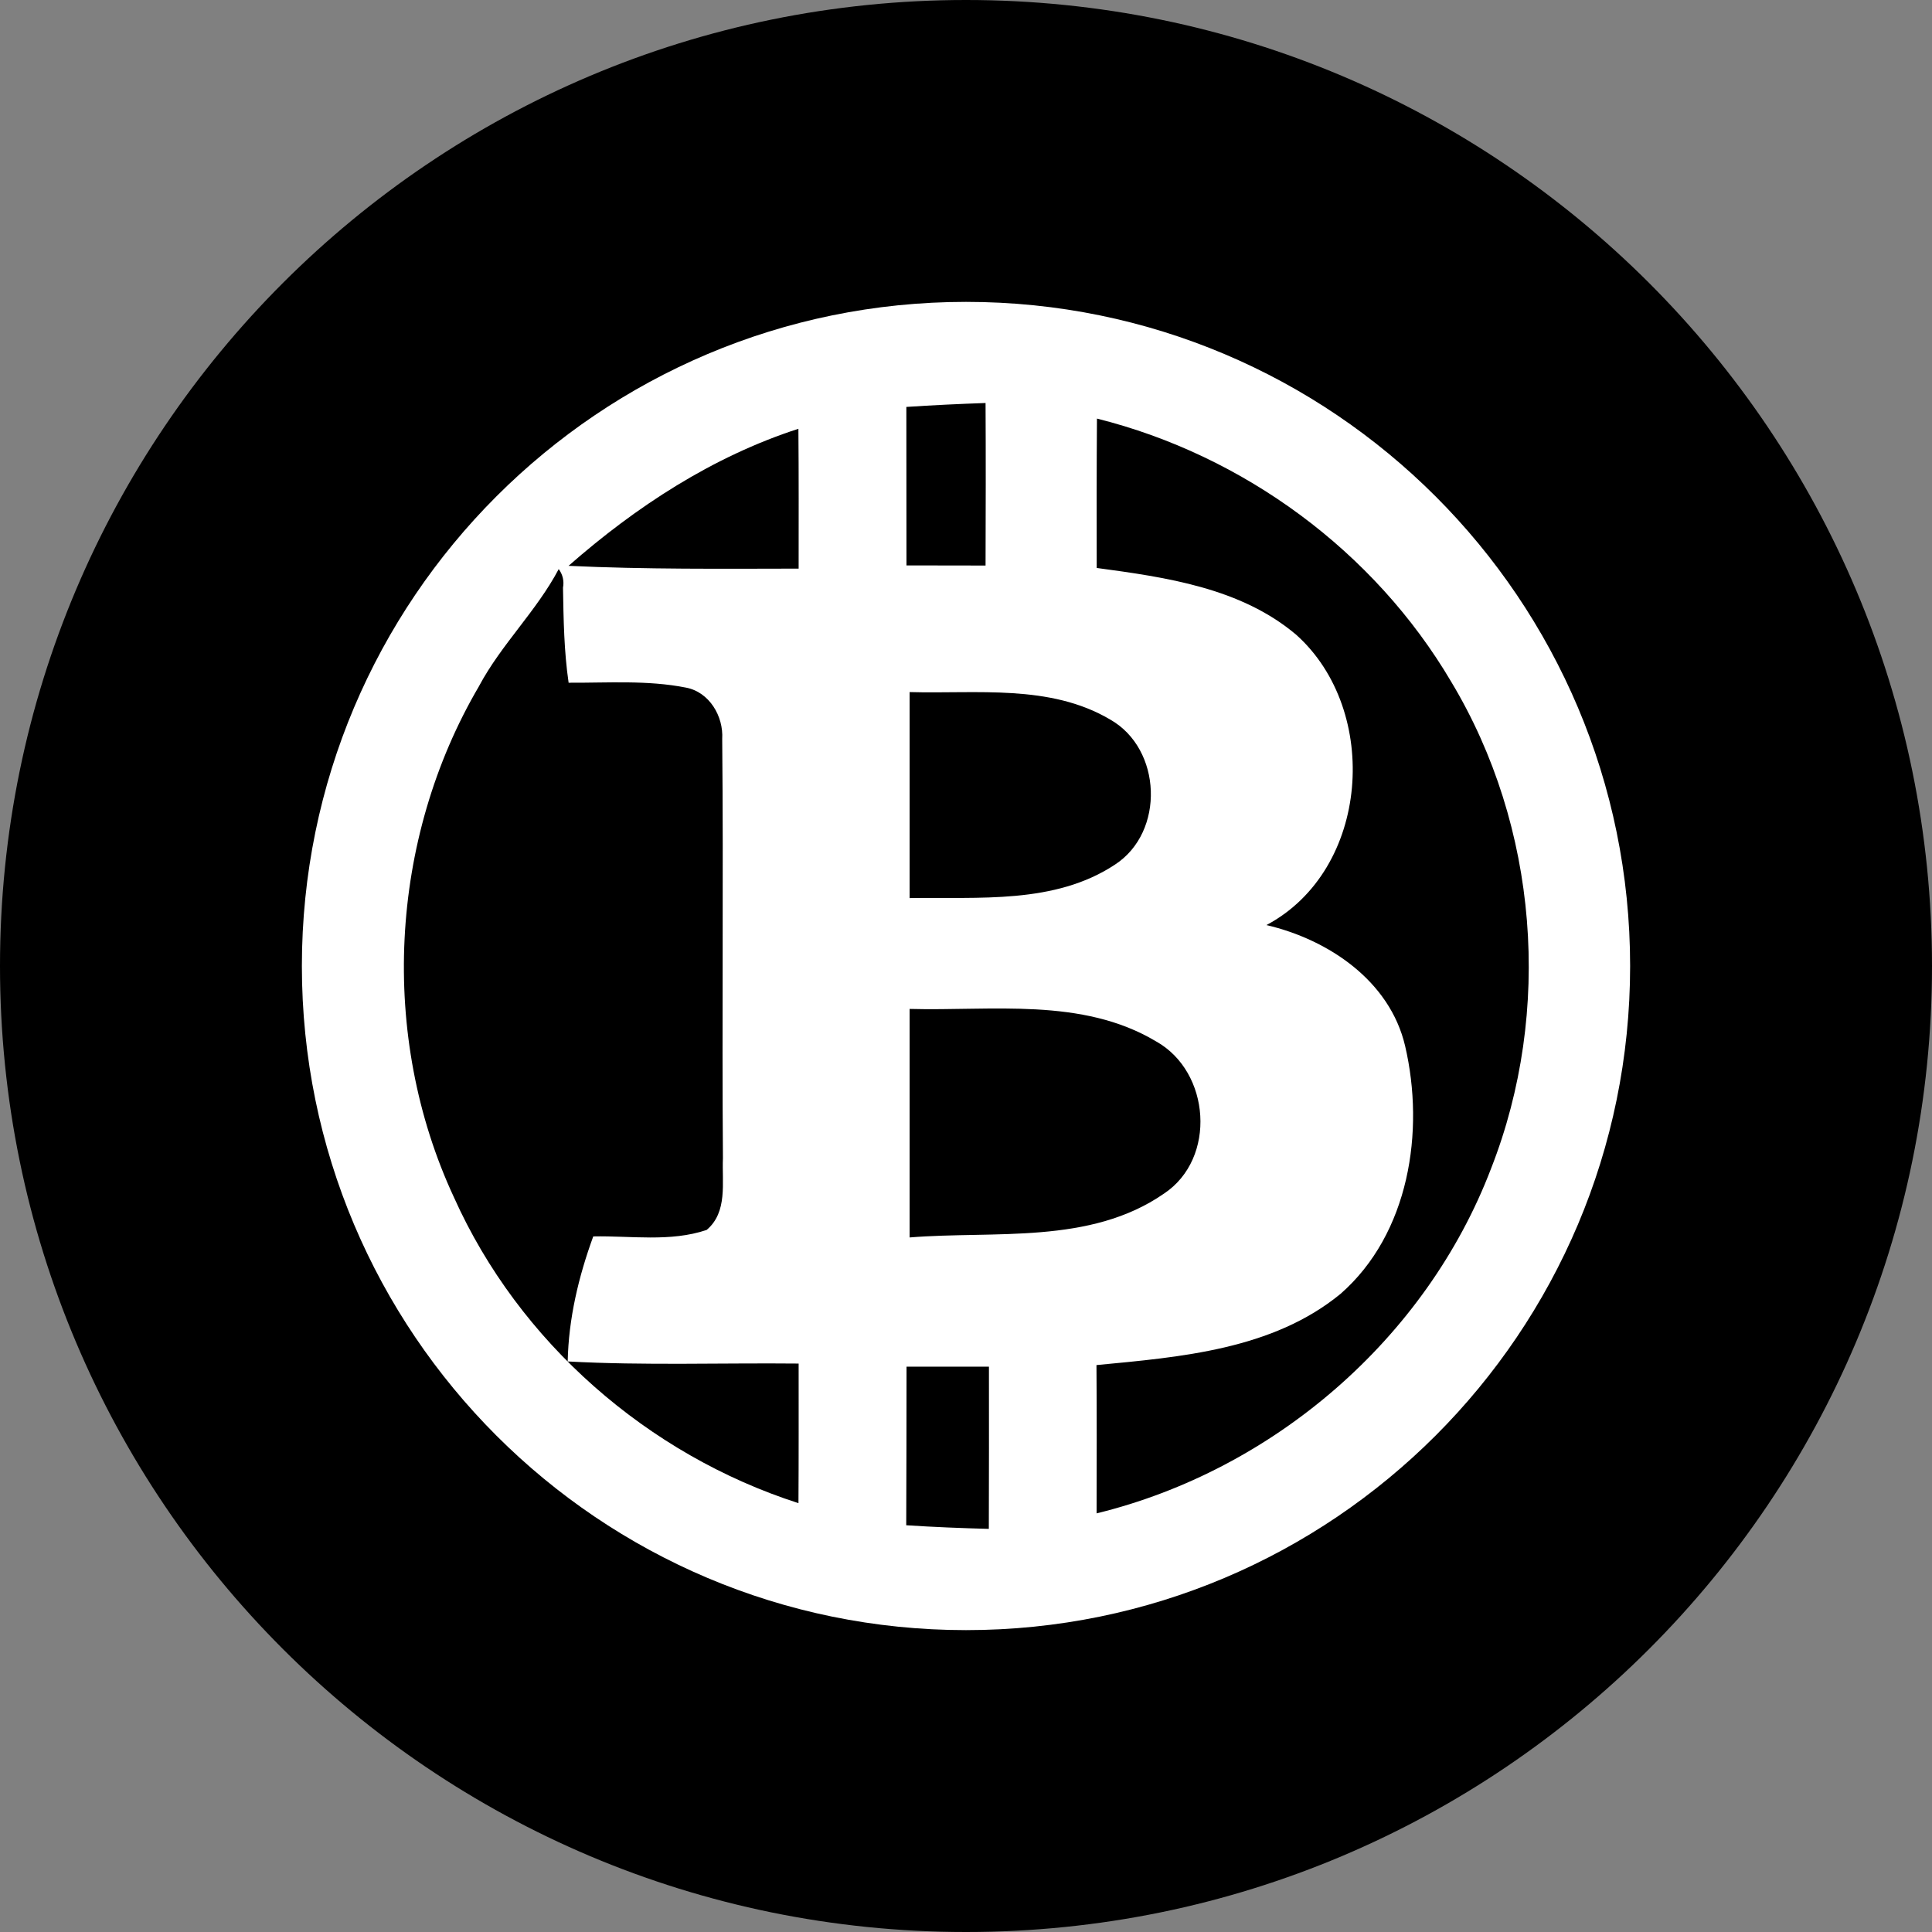 <svg width="220" height="220" viewBox="0 0 220 220" fill="none" xmlns="http://www.w3.org/2000/svg">
<rect x="0" y="0" width="220" height="220" fill="#808080" stroke="none"/>
<g clip-path="url(#clip0_108_89)">
<path d="M110 220C170.751 220 220 170.751 220 110C220 49.249 170.751 0 110 0C49.249 0 0 49.249 0 110C0 170.751 49.249 220 110 220Z" fill="#EBA809" style="fill:#EBA809;fill:color(display-p3 0.922 0.659 0.035);fill-opacity:1;"/>
<path fill-rule="evenodd" clip-rule="evenodd" d="M110 185.625C68.234 185.625 34.375 151.766 34.375 110C34.375 68.234 68.234 34.375 110 34.375C151.766 34.375 185.625 68.234 185.625 110C185.625 151.766 151.766 185.625 110 185.625ZM103.208 46.337C103.221 52.353 103.221 58.369 103.221 64.384L112.227 64.398C112.248 58.231 112.262 52.057 112.227 45.891C109.223 45.994 106.205 46.138 103.208 46.337ZM124.877 64.673C132.797 65.739 141.309 66.949 147.613 72.291C157.245 80.933 156.001 99.076 144.21 105.339C151.271 106.989 158.263 111.684 160.002 119.102C162.271 128.824 160.469 140.484 152.653 147.331C144.911 153.691 134.434 154.529 124.857 155.444C124.898 161.068 124.884 166.691 124.871 172.329C145.014 167.413 162.408 152.426 169.799 133.038C176.811 115.149 175.161 94.105 165.247 77.626C156.496 62.776 141.618 51.844 124.912 47.664C124.871 53.336 124.871 59.008 124.884 64.673H124.877ZM64.749 64.433C73.48 64.845 82.211 64.763 90.942 64.749C90.942 59.441 90.963 54.134 90.915 48.826C81.139 51.996 72.435 57.681 64.742 64.433H64.749ZM54.56 78.114C44.296 95.576 43.141 117.982 51.7 136.359C59.091 152.831 73.755 165.646 90.922 171.167C90.956 165.873 90.942 160.566 90.942 155.272C82.177 155.182 73.391 155.506 64.646 155.031C64.742 150.15 65.883 145.379 67.554 140.793C71.844 140.704 76.319 141.453 80.465 140.057C82.885 138.022 82.198 134.661 82.321 131.876C82.198 115.967 82.39 100.052 82.239 84.143C82.397 81.579 80.788 78.808 78.114 78.299C73.714 77.426 69.197 77.77 64.749 77.743C64.226 74.168 64.171 70.544 64.109 66.921C64.181 66.554 64.175 66.175 64.091 65.811C64.007 65.446 63.847 65.103 63.621 64.804C61.105 69.575 57.104 73.349 54.56 78.107V78.114ZM103.579 78.808V102.266C111.423 102.128 120.12 102.994 126.981 98.443C132.674 94.724 132.309 85.284 126.431 81.943C119.57 77.873 111.196 79.028 103.586 78.808H103.579ZM103.579 114.888V140.91C113.259 140.126 124.121 141.756 132.543 135.919C138.566 131.924 137.844 122.038 131.636 118.58C123.2 113.541 112.949 115.143 103.586 114.888H103.579ZM103.228 155.622C103.228 161.638 103.214 167.654 103.194 173.683C106.329 173.889 109.464 174.013 112.599 174.096C112.626 167.943 112.612 161.783 112.612 155.622H103.228Z" fill="white" style="fill:white;fill-opacity:1;"/>
</g>
<defs>
<clipPath id="clip0_108_89">
<rect width="220" height="220" fill="white" style="fill:white;fill-opacity:1;"/>
</clipPath>
</defs>
</svg>
